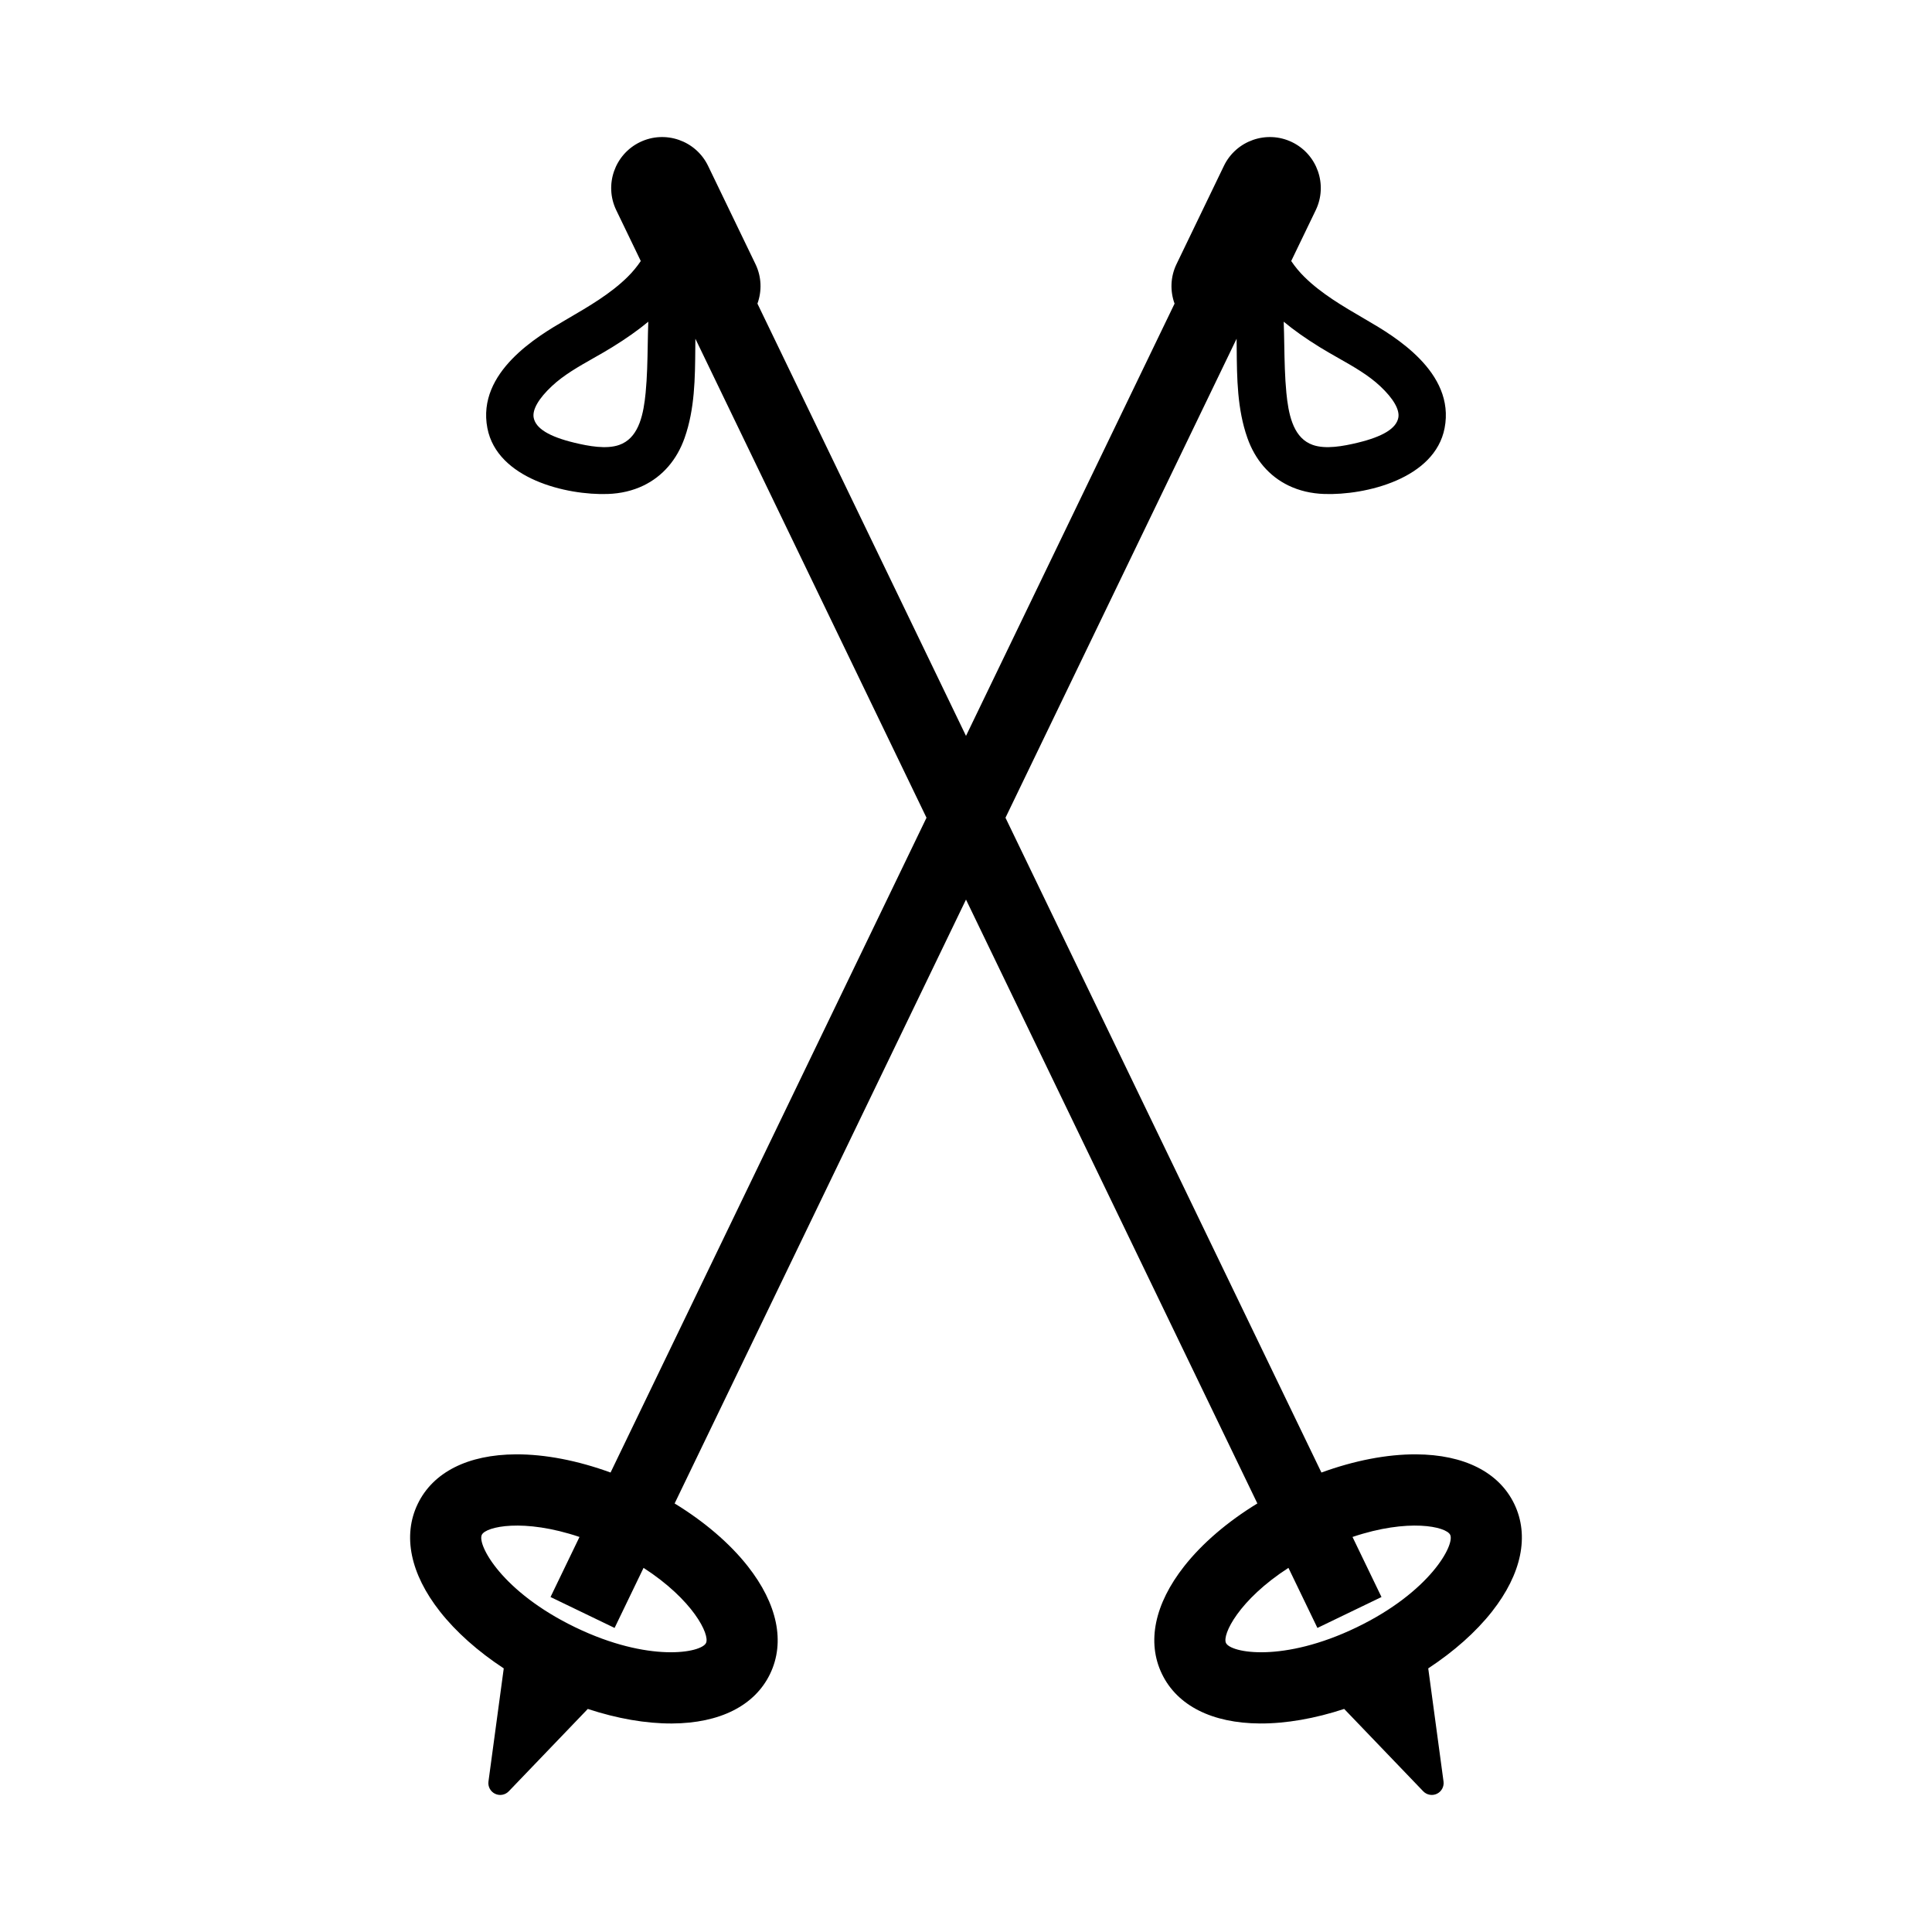 <?xml version="1.0" encoding="utf-8"?>
<!-- Generator: Adobe Illustrator 16.0.0, SVG Export Plug-In . SVG Version: 6.00 Build 0)  -->
<!DOCTYPE svg PUBLIC "-//W3C//DTD SVG 1.1//EN" "http://www.w3.org/Graphics/SVG/1.1/DTD/svg11.dtd">
<svg version="1.1" xmlns="http://www.w3.org/2000/svg" xmlns:xlink="http://www.w3.org/1999/xlink" x="0px" y="0px" width="512px"
	 height="512px" viewBox="0 0 512 512" enable-background="new 0 0 512 512" xml:space="preserve">
<g id="Layer_1">
	<path d="M401.294,398.553c-4.056-8.404-13.289-13.069-25.999-13.136c-7.736-0.04-16.413,1.646-25.104,4.821l-83.727-173.53
		l61.25-126.943c0.009,0.82,0.018,1.648,0.024,2.498c0.062,7.93,0.125,16.129,2.84,23.813c2.043,5.79,5.813,10.147,10.898,12.602
		c0.001,0.001,0.001,0.001,0.002,0.001c2.829,1.363,6.01,2.116,9.455,2.232c10.959,0.375,29.311-4.032,31.902-17.449
		c2.872-14.885-13.504-24.455-20.498-28.541l-0.886-0.518c-5.542-3.233-11.272-6.577-15.747-10.992
		c-1.335-1.314-2.506-2.73-3.52-4.237l6.501-13.475c3.237-6.709,0.412-14.801-6.297-18.038c-6.709-3.237-14.801-0.412-18.038,6.297
		L311.79,69.99c-1.644,3.408-1.717,7.171-0.519,10.476L256,195.02L200.729,80.466c1.198-3.305,1.125-7.067-0.52-10.476
		l-12.561-26.032c-3.237-6.709-11.329-9.534-18.038-6.297s-9.534,11.329-6.297,18.038l6.5,13.475
		c-1.014,1.507-2.184,2.923-3.519,4.237c-4.475,4.415-10.205,7.759-15.747,10.992l-0.885,0.518
		c-6.994,4.086-23.371,13.656-20.499,28.541c2.591,13.417,20.942,17.824,31.902,17.449c3.444-0.116,6.626-0.869,9.455-2.232
		c0.001,0,0.001,0,0.001,0c5.086-2.455,8.855-6.813,10.899-12.603c2.715-7.685,2.778-15.884,2.84-23.813
		c0.007-0.85,0.015-1.678,0.024-2.498l61.249,126.943l-83.727,173.53c-8.69-3.176-17.367-4.861-25.103-4.821
		c-12.71,0.066-21.944,4.731-25.999,13.136c-4.056,8.405-1.961,18.536,5.897,28.526c4.269,5.428,10.087,10.583,16.899,15.061
		l-4.051,29.979c-0.183,1.347,0.522,2.658,1.748,3.25c1.224,0.59,2.69,0.326,3.632-0.654l20.944-21.828
		c7.744,2.547,15.4,3.892,22.305,3.855c12.71-0.065,21.943-4.73,25.999-13.137c4.056-8.404,1.96-18.534-5.898-28.525
		c-4.782-6.08-11.501-11.823-19.396-16.648L256,238.397l77.214,160.033c-7.895,4.825-14.615,10.568-19.396,16.648
		c-7.858,9.991-9.953,20.121-5.897,28.525c4.055,8.406,13.288,13.071,25.999,13.137c6.904,0.036,14.561-1.309,22.304-3.855
		l20.945,21.828c0.941,0.98,2.408,1.244,3.632,0.654c1.226-0.592,1.93-1.903,1.748-3.25l-4.051-29.979
		c6.813-4.478,12.63-9.633,16.899-15.061C403.255,417.089,405.349,406.958,401.294,398.553z M349.761,92.011
		c1.621,1.001,3.3,1.954,4.925,2.876c4.066,2.308,7.908,4.487,11.055,7.431c3.521,3.291,5.236,6.268,4.828,8.382
		c-0.548,2.836-4.069,5.001-10.764,6.62c-3.769,0.91-8.528,1.8-11.918,0.585c-0.29-0.104-0.573-0.222-0.841-0.352
		c-4.473-2.158-5.617-8.019-6.146-13.467c-0.403-4.161-0.48-8.473-0.555-12.643c-0.036-2.038-0.073-4.108-0.148-6.19
		C342.9,87.499,346.026,89.702,349.761,92.011z M171.655,91.443c-0.074,4.17-0.151,8.481-0.555,12.643
		c-0.529,5.448-1.673,11.309-6.146,13.467c-0.268,0.13-0.551,0.248-0.841,0.352c-3.39,1.215-8.149,0.325-11.918-0.585
		c-6.695-1.619-10.216-3.784-10.764-6.62c-0.409-2.114,1.307-5.091,4.827-8.382c3.147-2.943,6.989-5.123,11.056-7.431
		c1.625-0.922,3.303-1.875,4.925-2.876c3.735-2.309,6.86-4.512,9.563-6.758C171.728,87.335,171.69,89.405,171.655,91.443z
		 M187.102,435.413c-1.263,2.618-15.13,5.258-34.623-4.148c-19.494-9.405-26.059-21.902-24.795-24.52
		c1.064-2.206,11.088-4.429,25.888,0.565l-7.681,15.918l16.979,8.19l7.679-15.918C183.668,423.979,188.166,433.208,187.102,435.413z
		 M359.521,431.265c-19.493,9.406-33.36,6.767-34.623,4.148c-1.064-2.205,3.434-11.435,16.553-19.912l7.68,15.918l16.978-8.19
		l-7.68-15.918c14.8-4.994,24.824-2.771,25.888-0.565C385.58,409.362,379.015,421.859,359.521,431.265z"/>
</g>
<g id="Layer_2">
</g>
</svg>
